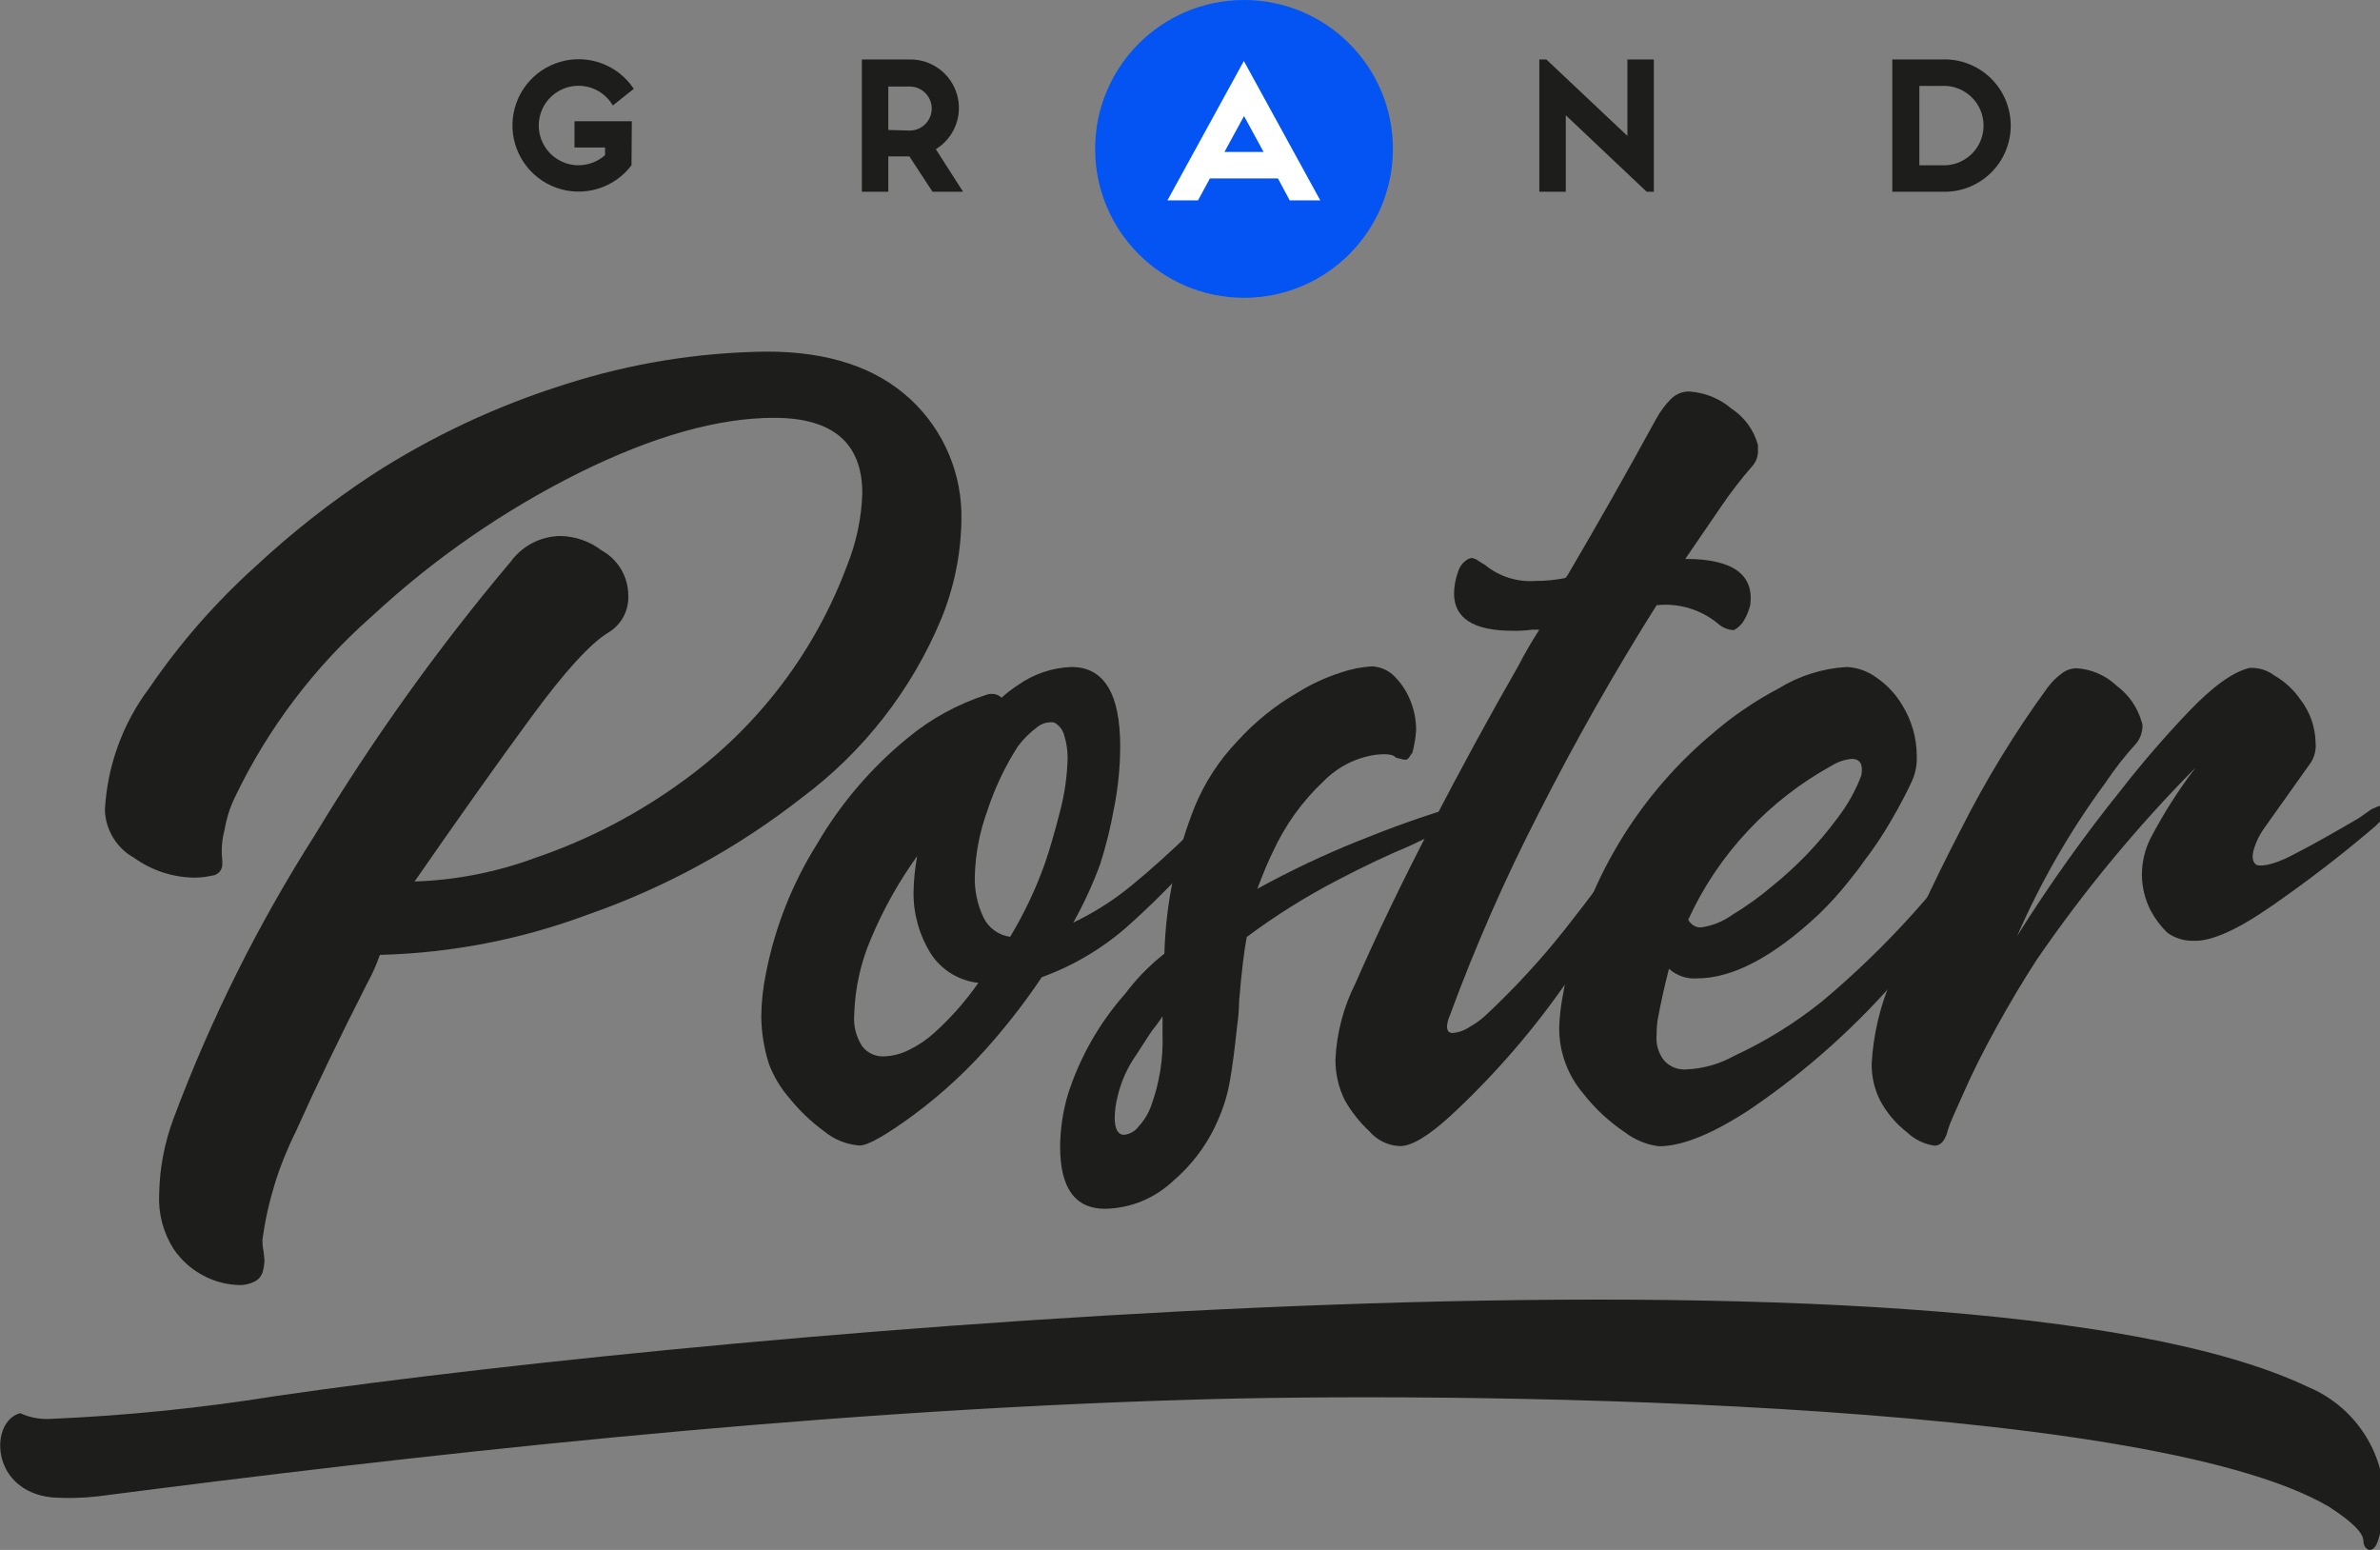 <svg width="86" height="56" viewBox="0 0 86 56" fill="none" xmlns="http://www.w3.org/2000/svg">
<rect x="0" y="0" width="86" height="56" fill="#808080" stroke="none"/>
<path d="M44.952 10.76C47.923 10.76 50.332 8.351 50.332 5.38C50.332 2.409 47.923 0 44.952 0C41.98 0 39.572 2.409 39.572 5.38C39.572 8.351 41.98 10.76 44.952 10.76Z" fill="#0354F3"/>
<path d="M22.819 5.971C22.513 6.376 22.087 6.674 21.601 6.821C21.115 6.968 20.595 6.956 20.116 6.788C19.637 6.62 19.224 6.303 18.937 5.885C18.649 5.466 18.503 4.967 18.518 4.46C18.533 3.952 18.71 3.463 19.021 3.062C19.333 2.662 19.764 2.371 20.253 2.232C20.741 2.092 21.261 2.112 21.737 2.288C22.213 2.464 22.621 2.786 22.902 3.209L22.145 3.811C22.018 3.594 21.836 3.413 21.617 3.288C21.398 3.163 21.151 3.098 20.899 3.099C20.647 3.1 20.4 3.167 20.182 3.294C19.964 3.421 19.784 3.602 19.658 3.821C19.533 4.04 19.468 4.287 19.468 4.539C19.469 4.791 19.536 5.039 19.663 5.256C19.789 5.474 19.971 5.655 20.189 5.78C20.408 5.906 20.656 5.972 20.908 5.971C21.26 5.969 21.599 5.84 21.863 5.606V5.33H20.759V4.38H22.83L22.819 5.971Z" fill="#1D1D1B"/>
<path d="M34.799 6.927H33.695L32.861 5.651H32.098V6.927H31.143V2.149H32.894C33.276 2.148 33.647 2.271 33.952 2.501C34.257 2.73 34.478 3.053 34.583 3.421C34.687 3.788 34.669 4.179 34.531 4.535C34.392 4.89 34.141 5.191 33.816 5.391L34.799 6.927ZM32.872 4.717C32.976 4.717 33.08 4.697 33.176 4.657C33.273 4.617 33.36 4.558 33.434 4.484C33.508 4.41 33.567 4.323 33.606 4.226C33.647 4.13 33.667 4.026 33.667 3.922C33.667 3.817 33.647 3.714 33.606 3.617C33.567 3.521 33.508 3.433 33.434 3.359C33.36 3.285 33.273 3.227 33.176 3.187C33.08 3.147 32.976 3.126 32.872 3.126H32.098V4.695L32.872 4.717Z" fill="#1D1D1B"/>
<path d="M46.178 6.446H43.72L43.289 7.241H42.184L44.946 2.204L47.708 7.241H46.603L46.178 6.446ZM45.659 5.49L44.952 4.192L44.245 5.49H45.659Z" fill="white"/>
<path d="M55.623 2.149H55.877L58.805 4.91V2.149H59.76V6.927H59.501L56.579 4.165V6.927H55.623V2.149Z" fill="#1D1D1B"/>
<path d="M68.377 6.927V2.149H70.15C70.474 2.133 70.797 2.183 71.1 2.296C71.404 2.409 71.681 2.583 71.915 2.806C72.15 3.03 72.336 3.298 72.464 3.596C72.591 3.893 72.657 4.214 72.657 4.538C72.657 4.861 72.591 5.182 72.464 5.479C72.336 5.777 72.15 6.046 71.915 6.269C71.681 6.492 71.404 6.666 71.1 6.779C70.797 6.892 70.474 6.942 70.15 6.927H68.377ZM70.15 5.971C70.346 5.983 70.542 5.955 70.727 5.889C70.911 5.822 71.08 5.718 71.223 5.584C71.366 5.45 71.48 5.288 71.558 5.108C71.635 4.928 71.675 4.734 71.675 4.538C71.675 4.341 71.635 4.147 71.558 3.967C71.48 3.788 71.366 3.625 71.223 3.491C71.08 3.357 70.911 3.253 70.727 3.187C70.542 3.12 70.346 3.092 70.15 3.104H69.355V5.971H70.15Z" fill="#1D1D1B"/>
<path d="M11.379 30.17C13.475 26.7 15.838 23.399 18.45 20.299C18.657 20.014 18.927 19.782 19.24 19.619C19.552 19.457 19.898 19.371 20.25 19.366C20.788 19.376 21.309 19.558 21.736 19.885C22.028 20.045 22.271 20.279 22.441 20.565C22.611 20.851 22.701 21.177 22.703 21.509C22.716 21.778 22.655 22.046 22.528 22.283C22.4 22.52 22.211 22.719 21.979 22.857C21.331 23.251 20.41 24.26 19.217 25.884C18.024 27.507 16.612 29.496 14.981 31.849C16.468 31.802 17.938 31.515 19.333 30.998C21.272 30.339 23.098 29.385 24.747 28.17C27.416 26.223 29.454 23.534 30.607 20.437C30.943 19.606 31.13 18.721 31.159 17.825C31.159 16.009 30.099 15.1 27.978 15.096C25.953 15.096 23.601 15.759 20.924 17.084C18.2 18.443 15.683 20.184 13.451 22.255C11.367 24.086 9.676 26.32 8.48 28.822C8.304 29.19 8.182 29.58 8.115 29.982C8.017 30.341 7.989 30.716 8.032 31.087V31.192C8.037 31.246 8.032 31.301 8.015 31.354C7.999 31.406 7.972 31.454 7.936 31.496C7.901 31.538 7.857 31.572 7.808 31.597C7.759 31.621 7.706 31.636 7.651 31.639C7.457 31.683 7.259 31.707 7.06 31.711C6.267 31.708 5.495 31.459 4.851 30.998C4.54 30.827 4.28 30.578 4.094 30.276C3.908 29.974 3.804 29.629 3.79 29.275C3.873 27.675 4.433 26.136 5.397 24.856C6.504 23.233 7.803 21.75 9.264 20.437C10.559 19.233 11.952 18.14 13.429 17.167C15.605 15.759 17.964 14.654 20.438 13.881C22.792 13.127 25.246 12.73 27.718 12.704C29.928 12.704 31.651 13.275 32.888 14.416C33.495 14.977 33.975 15.662 34.294 16.425C34.613 17.187 34.765 18.009 34.739 18.835C34.717 20.047 34.47 21.244 34.01 22.365C32.94 24.933 31.198 27.166 28.966 28.828C26.638 30.649 24.025 32.075 21.233 33.048C18.841 33.94 16.318 34.431 13.766 34.5H13.727C13.601 34.863 13.444 35.214 13.258 35.55C12.263 37.505 11.403 39.291 10.678 40.908C10.073 42.123 9.67 43.429 9.485 44.774C9.481 44.924 9.494 45.074 9.524 45.221L9.557 45.536C9.552 45.688 9.528 45.838 9.485 45.984C9.458 46.057 9.417 46.124 9.364 46.181C9.311 46.238 9.247 46.284 9.176 46.315C9.014 46.393 8.836 46.433 8.656 46.431C8.237 46.422 7.824 46.322 7.447 46.139C6.971 45.91 6.565 45.559 6.27 45.122C5.897 44.534 5.716 43.845 5.751 43.15C5.767 42.216 5.943 41.291 6.27 40.416C7.61 36.831 9.322 33.397 11.379 30.17Z" fill="#1D1D1B"/>
<path d="M36.777 24.757C37.345 24.353 38.019 24.124 38.716 24.099C39.892 24.099 40.478 25.061 40.478 26.972C40.475 27.727 40.4 28.48 40.251 29.22C40.129 29.898 39.963 30.568 39.754 31.225C39.486 31.953 39.161 32.658 38.782 33.335C39.531 32.977 40.234 32.53 40.875 32.004C41.542 31.462 42.304 30.776 43.162 29.943L43.902 29.275C44.134 29.093 44.283 29.015 44.35 29.037C44.416 29.059 44.455 29.115 44.455 29.209C44.438 29.375 44.379 29.535 44.283 29.673C44.207 29.815 44.114 29.949 44.007 30.07C43.046 31.24 41.999 32.337 40.875 33.351C39.937 34.209 38.839 34.874 37.644 35.307C37.111 36.102 36.53 36.863 35.904 37.588C35.045 38.592 34.076 39.496 33.015 40.283C32.01 41.02 31.358 41.388 31.06 41.388C30.59 41.354 30.142 41.175 29.779 40.874C29.306 40.528 28.881 40.121 28.514 39.665C28.204 39.306 27.959 38.897 27.79 38.455C27.609 37.895 27.514 37.31 27.508 36.721C27.515 36.186 27.574 35.653 27.685 35.13C28.009 33.488 28.631 31.92 29.519 30.501C30.374 29.035 31.485 27.735 32.8 26.662C33.639 25.967 34.602 25.439 35.639 25.105C35.704 25.079 35.774 25.068 35.843 25.072C35.908 25.069 35.972 25.081 36.032 25.104C36.092 25.128 36.146 25.164 36.191 25.21C36.373 25.042 36.569 24.891 36.777 24.757ZM33.634 34.456C33.221 33.794 33.004 33.027 33.01 32.247C33.017 31.805 33.062 31.366 33.142 30.932C32.48 31.851 31.924 32.842 31.485 33.887C31.105 34.76 30.895 35.697 30.867 36.649C30.831 37.057 30.934 37.466 31.159 37.809C31.251 37.926 31.37 38.02 31.505 38.083C31.641 38.145 31.789 38.174 31.938 38.168C32.258 38.158 32.571 38.077 32.855 37.93C33.189 37.767 33.498 37.557 33.772 37.306C34.366 36.77 34.896 36.168 35.352 35.511C35.005 35.474 34.671 35.36 34.374 35.177C34.077 34.995 33.824 34.748 33.634 34.456ZM38.301 29.325C38.47 28.692 38.562 28.041 38.578 27.386C38.579 27.111 38.538 26.837 38.456 26.574C38.431 26.475 38.386 26.381 38.323 26.301C38.261 26.22 38.182 26.153 38.092 26.104C37.981 26.088 37.868 26.095 37.76 26.126C37.653 26.156 37.553 26.209 37.467 26.281C37.205 26.477 36.972 26.709 36.777 26.972C36.311 27.7 35.94 28.485 35.672 29.308C35.399 30.056 35.248 30.843 35.225 31.639C35.206 32.157 35.312 32.672 35.534 33.142C35.624 33.33 35.759 33.494 35.928 33.617C36.097 33.741 36.294 33.82 36.501 33.849C37.003 33.016 37.422 32.135 37.749 31.219C37.931 30.695 38.114 30.059 38.301 29.325Z" fill="#1D1D1B"/>
<path d="M52.828 29.065C52.977 29.029 53.129 29.011 53.281 29.01C53.464 29.01 53.558 29.059 53.558 29.148C53.558 29.236 53.431 29.358 53.176 29.496C53.038 29.568 52.729 29.717 52.243 29.943L50.928 30.567C50.1 30.914 49.223 31.33 48.299 31.816C47.163 32.407 46.077 33.089 45.051 33.854C44.957 34.335 44.863 35.108 44.775 36.168C44.771 36.47 44.747 36.77 44.703 37.069C44.615 37.925 44.526 38.577 44.444 39.041C44.365 39.504 44.232 39.957 44.046 40.388C43.682 41.269 43.114 42.051 42.389 42.67C41.724 43.3 40.847 43.659 39.931 43.675C38.848 43.675 38.307 42.926 38.307 41.427C38.312 40.795 38.405 40.166 38.583 39.56C39.013 38.209 39.72 36.964 40.66 35.903C41.066 35.361 41.542 34.875 42.074 34.456C42.127 32.628 42.501 30.824 43.179 29.126C43.538 28.262 44.053 27.472 44.698 26.795C45.336 26.087 46.081 25.485 46.907 25.011C47.387 24.714 47.901 24.477 48.437 24.304C48.806 24.176 49.191 24.099 49.581 24.077C49.846 24.09 50.1 24.189 50.304 24.359C50.582 24.612 50.801 24.923 50.945 25.27C51.094 25.62 51.171 25.995 51.171 26.375C51.154 26.655 51.108 26.933 51.033 27.204C50.998 27.24 50.969 27.281 50.945 27.325C50.918 27.377 50.875 27.419 50.823 27.447H50.724L50.442 27.375C50.354 27.259 50.111 27.226 49.719 27.27C49.011 27.369 48.356 27.697 47.852 28.203C47.064 28.937 46.43 29.82 45.985 30.799C45.847 31.076 45.659 31.512 45.432 32.114C46.617 31.462 47.84 30.883 49.094 30.38C50.291 29.894 51.433 29.488 52.519 29.165L52.828 29.065ZM41.058 38.113C40.739 38.566 40.51 39.076 40.384 39.615C40.319 39.864 40.284 40.12 40.279 40.377C40.279 40.792 40.395 41.002 40.621 41.002C40.724 40.99 40.823 40.958 40.912 40.907C41.002 40.855 41.079 40.786 41.141 40.703C41.339 40.489 41.493 40.237 41.593 39.963C41.897 39.132 42.038 38.251 42.008 37.367V36.721C41.891 36.901 41.763 37.074 41.627 37.24C41.582 37.312 41.389 37.593 41.058 38.113Z" fill="#1D1D1B"/>
<path d="M49.481 40.874C49.135 40.552 48.839 40.179 48.603 39.77C48.37 39.307 48.251 38.796 48.255 38.278C48.301 37.317 48.549 36.376 48.984 35.517C49.739 33.786 50.648 31.895 51.713 29.844C52.777 27.793 53.826 25.867 54.861 24.066C55.092 23.615 55.347 23.176 55.623 22.752H55.347C55.117 22.784 54.884 22.797 54.651 22.79C53.248 22.79 52.541 22.337 52.541 21.443C52.544 21.183 52.591 20.925 52.679 20.68C52.707 20.578 52.755 20.482 52.82 20.398C52.886 20.315 52.967 20.245 53.06 20.194L53.165 20.161C53.26 20.169 53.351 20.206 53.425 20.266C53.498 20.316 53.574 20.362 53.651 20.404C54.164 20.829 54.821 21.039 55.485 20.99C55.845 20.991 56.204 20.956 56.557 20.885L56.623 20.818C57.706 18.977 58.777 17.086 59.838 15.146C59.985 14.873 60.171 14.624 60.39 14.405C60.477 14.32 60.58 14.254 60.692 14.209C60.805 14.164 60.926 14.143 61.047 14.146C61.607 14.183 62.14 14.4 62.566 14.764C63.035 15.071 63.376 15.539 63.522 16.079V16.25C63.529 16.358 63.515 16.465 63.48 16.567C63.445 16.668 63.39 16.762 63.318 16.841C62.907 17.313 62.525 17.809 62.174 18.327L60.898 20.194C62.6 20.194 63.382 20.747 63.246 21.851C63.2 22.045 63.126 22.232 63.025 22.404C62.94 22.556 62.814 22.68 62.66 22.763H62.589C62.395 22.74 62.213 22.657 62.069 22.525C61.764 22.274 61.41 22.086 61.031 21.973C60.652 21.86 60.253 21.824 59.86 21.868C58.335 24.287 56.918 26.788 55.607 29.369C54.385 31.744 53.309 34.192 52.386 36.699C52.331 36.819 52.298 36.948 52.287 37.08C52.287 37.245 52.353 37.323 52.491 37.323C52.716 37.303 52.931 37.225 53.116 37.096C53.315 36.987 53.501 36.853 53.668 36.699C54.702 35.735 55.662 34.696 56.54 33.589C57.413 32.484 58.474 31.067 59.722 29.336C59.86 29.126 59.998 29.026 60.136 29.026C60.274 29.026 60.274 29.082 60.274 29.198C60.272 29.39 60.224 29.579 60.136 29.75C60.042 29.943 59.987 30.065 59.965 30.115C58.739 32.258 57.654 33.998 56.711 35.334C55.472 37.146 54.034 38.813 52.425 40.306C51.619 41.046 51.006 41.41 50.591 41.41C50.379 41.403 50.171 41.351 49.98 41.259C49.789 41.167 49.619 41.036 49.481 40.874Z" fill="#1D1D1B"/>
<path d="M68.781 35.097C67.173 36.996 65.315 38.669 63.257 40.068C61.898 40.963 60.788 41.416 59.943 41.416C59.497 41.359 59.074 41.185 58.717 40.913C58.143 40.528 57.634 40.054 57.209 39.51C56.637 38.839 56.328 37.983 56.341 37.102C56.356 36.707 56.403 36.313 56.48 35.925C57.099 32.259 58.999 28.931 61.843 26.535C62.583 25.892 63.395 25.336 64.262 24.878C65.005 24.42 65.849 24.152 66.72 24.099C67.12 24.116 67.506 24.255 67.825 24.497C68.199 24.756 68.512 25.093 68.742 25.486C69.082 26.037 69.262 26.672 69.261 27.32C69.274 27.627 69.215 27.933 69.09 28.214C68.924 28.584 68.676 29.059 68.344 29.634C68.038 30.165 67.697 30.674 67.322 31.159C67.256 31.269 67.068 31.512 66.77 31.882C66.449 32.286 66.102 32.667 65.731 33.026C64.078 34.576 62.605 35.351 61.313 35.351C61.13 35.363 60.947 35.339 60.775 35.279C60.602 35.219 60.443 35.125 60.307 35.003C60.145 35.629 60.007 36.253 59.893 36.875C59.869 37.045 59.858 37.217 59.86 37.389C59.827 37.724 59.926 38.059 60.136 38.323C60.24 38.437 60.369 38.525 60.513 38.579C60.657 38.634 60.812 38.654 60.965 38.637C61.56 38.608 62.14 38.442 62.66 38.151C63.797 37.625 64.865 36.963 65.842 36.179C68.192 34.209 70.253 31.916 71.962 29.369C71.995 29.284 72.051 29.209 72.125 29.155C72.198 29.1 72.285 29.067 72.376 29.059C72.47 29.059 72.52 29.115 72.52 29.231C72.453 29.547 72.335 29.852 72.172 30.131C71.228 31.907 70.091 33.572 68.781 35.097ZM67.261 28.01C67.328 27.618 67.212 27.419 66.913 27.419C66.657 27.443 66.409 27.526 66.19 27.662C65.063 28.281 64.041 29.076 63.163 30.015C62.273 30.962 61.544 32.048 61.003 33.23C61.003 33.23 61.042 33.307 61.125 33.385C61.173 33.429 61.23 33.462 61.291 33.483C61.353 33.504 61.419 33.512 61.484 33.506C61.882 33.447 62.261 33.293 62.589 33.059C63.112 32.742 63.609 32.384 64.074 31.987C64.945 31.282 65.723 30.469 66.389 29.568C66.755 29.095 67.05 28.57 67.261 28.01Z" fill="#1D1D1B"/>
<path d="M82.12 32.711C80.861 33.591 79.909 34.018 79.264 33.992C78.924 34.001 78.59 33.898 78.314 33.699C78.071 33.462 77.866 33.188 77.707 32.887C77.506 32.49 77.4 32.051 77.397 31.606C77.397 31.15 77.502 30.699 77.707 30.291C78.176 29.394 78.721 28.539 79.336 27.734C77.218 29.874 75.295 32.199 73.591 34.683C73.113 35.419 72.629 36.231 72.139 37.118C71.649 38.006 71.251 38.801 70.946 39.505C70.636 40.19 70.449 40.609 70.393 40.803C70.299 41.195 70.139 41.394 69.907 41.394C69.539 41.344 69.195 41.179 68.924 40.924C68.519 40.612 68.184 40.219 67.941 39.77C67.73 39.352 67.623 38.89 67.632 38.422C67.691 37.399 67.924 36.394 68.322 35.45C68.966 33.815 69.808 31.994 70.846 29.988C71.753 28.186 72.806 26.463 73.995 24.834C74.132 24.649 74.296 24.486 74.481 24.348C74.637 24.22 74.831 24.148 75.033 24.144C75.577 24.178 76.092 24.403 76.486 24.779C76.921 25.101 77.237 25.557 77.386 26.077C77.409 26.131 77.421 26.189 77.419 26.248C77.412 26.462 77.338 26.668 77.21 26.839C76.794 27.294 76.414 27.779 76.072 28.292C74.809 30.009 73.742 31.861 72.89 33.815C74.041 31.979 75.299 30.212 76.657 28.524C77.394 27.577 78.2 26.644 79.076 25.723C79.953 24.803 80.689 24.273 81.286 24.133C81.609 24.114 81.929 24.212 82.186 24.409C82.558 24.622 82.877 24.917 83.12 25.27C83.467 25.716 83.661 26.263 83.672 26.828C83.698 27.082 83.637 27.336 83.501 27.552L81.805 29.938C81.654 30.151 81.537 30.385 81.457 30.634C81.369 30.91 81.38 31.103 81.496 31.219C81.612 31.335 82.092 31.28 82.81 30.91C83.528 30.54 84.329 30.093 85.23 29.562L85.677 29.247C85.953 29.109 86.141 29.065 86.23 29.109C86.318 29.154 86.301 29.192 86.301 29.214C86.27 29.385 86.178 29.538 86.042 29.645C85.918 29.776 85.785 29.898 85.644 30.01C84.55 30.938 83.376 31.838 82.12 32.711Z" fill="#1D1D1B"/>
<path d="M85.953 55.584C85.777 56.241 85.401 55.998 85.401 55.683C85.401 55.368 84.954 54.96 84.158 54.44C77.381 50.463 51.818 50.292 42.996 50.574C28.956 50.988 14.777 52.612 3.53 54.065C2.98 54.128 2.426 54.141 1.873 54.103C-0.375 53.86 -0.375 51.342 0.73 51.06C1.088 51.224 1.481 51.294 1.873 51.264C4.596 51.146 7.309 50.87 9.999 50.436C26.392 48.055 70.835 44.133 83.407 50.115C84.436 50.546 85.267 51.345 85.739 52.357C86.209 53.368 86.286 54.519 85.953 55.584Z" fill="#1D1D1B"/>
</svg>

